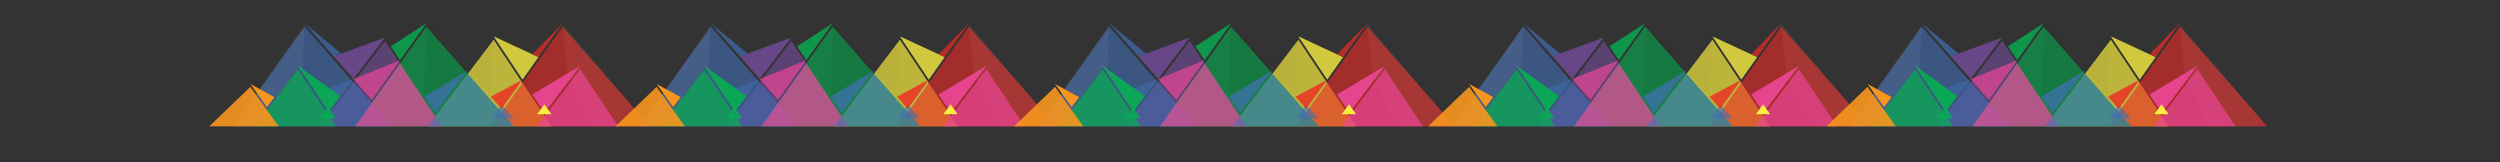 <?xml version="1.0" encoding="utf-8"?>
<!-- Generator: Adobe Illustrator 16.0.4, SVG Export Plug-In . SVG Version: 6.00 Build 0)  -->
<!DOCTYPE svg PUBLIC "-//W3C//DTD SVG 1.1//EN" "http://www.w3.org/Graphics/SVG/1.1/DTD/svg11.dtd">
<svg version="1.1" id="Layer_1" xmlns="http://www.w3.org/2000/svg" xmlns:xlink="http://www.w3.org/1999/xlink" x="0px" y="0px"
	 width="320px" height="20.793px" viewBox="0 0 320 20.793" enable-background="new 0 0 320 20.793" xml:space="preserve">
<rect x="0" y="0" width="320" height="20.793" fill="#333333" stroke="none"/>
<polygon opacity="0.8" fill="#06B052" points="9.893,-29.832 14.123,-36.177 18.945,-29.832 "/>
<polygon fill="#754D9E" points="19.877,-29.832 24.107,-36.177 28.93,-29.832 "/>
<polygon opacity="0.9" fill="#ED2A25" points="29.862,-29.832 34.091,-36.177 38.914,-29.832 "/>
<polygon opacity="0.9" fill="#F8ED40" points="39.846,-29.832 44.076,-36.177 48.898,-29.832 "/>
<polygon opacity="0.9" fill="#426EB5" points="43.906,-29.832 39.676,-23.487 34.854,-29.832 "/>
<polygon opacity="0.9" fill="#ED4798" points="33.922,-29.832 29.691,-23.487 24.87,-29.832 "/>
<polygon opacity="0.9" fill="#F7961D" points="23.938,-29.832 19.708,-23.487 14.885,-29.832 "/>
<polygon opacity="0.9" fill="#F8ED40" points="83.219,-29.832 78.989,-23.487 74.167,-29.832 "/>
<polygon opacity="0.9" fill="#426EB5" points="73.235,-29.832 69.005,-23.487 64.183,-29.832 "/>
<polygon opacity="0.9" fill="#ED4798" points="63.251,-29.832 59.021,-23.487 54.199,-29.832 "/>
<polygon opacity="0.9" fill="#F7961D" points="53.267,-29.832 49.037,-23.487 44.214,-29.832 "/>
<polygon opacity="0.9" fill="#ED2A25" points="49.207,-29.832 53.437,-36.177 58.258,-29.832 "/>
<polygon fill="#754D9E" points="59.19,-29.832 63.421,-36.177 68.243,-29.832 "/>
<polygon opacity="0.8" fill="#06B052" points="69.175,-29.832 73.405,-36.177 78.228,-29.832 "/>
<polygon opacity="0.9" fill="#426EB5" points="142.501,-29.832 138.271,-23.487 133.448,-29.832 "/>
<polygon opacity="0.9" fill="#ED4798" points="132.517,-29.832 128.287,-23.487 123.464,-29.832 "/>
<polygon opacity="0.9" fill="#F7961D" points="122.532,-29.832 118.303,-23.487 113.48,-29.832 "/>
<polygon opacity="0.9" fill="#ED2A25" points="118.472,-29.832 122.702,-36.177 127.524,-29.832 "/>
<polygon fill="#754D9E" points="128.456,-29.832 132.687,-36.177 137.509,-29.832 "/>
<polygon opacity="0.8" fill="#06B052" points="138.44,-29.832 142.671,-36.177 147.493,-29.832 "/>
<polygon opacity="0.9" fill="#F7961D" points="79.159,-29.832 83.388,-36.177 88.211,-29.832 "/>
<polygon opacity="0.9" fill="#F8ED40" points="222.719,-29.832 218.489,-23.487 213.667,-29.832 "/>
<polygon opacity="0.9" fill="#426EB5" points="212.735,-29.832 208.505,-23.487 203.683,-29.832 "/>
<polygon opacity="0.9" fill="#ED4798" points="202.751,-29.832 198.521,-23.487 193.698,-29.832 "/>
<polygon fill="#754D9E" points="198.69,-29.832 202.921,-36.177 207.743,-29.832 "/>
<polygon opacity="0.8" fill="#06B052" points="208.675,-29.832 212.905,-36.177 217.728,-29.832 "/>
<polygon opacity="0.9" fill="#F7961D" points="218.659,-29.832 222.889,-36.177 227.711,-29.832 "/>
<polygon opacity="0.9" fill="#ED4798" points="89.144,-29.832 93.373,-36.177 98.195,-29.832 "/>
<polygon opacity="0.9" fill="#426EB5" points="99.128,-29.832 103.357,-36.177 108.179,-29.832 "/>
<polygon opacity="0.9" fill="#F8ED40" points="109.112,-29.832 113.341,-36.177 118.164,-29.832 "/>
<polygon opacity="0.8" fill="#06B052" points="113.171,-29.832 108.941,-23.487 104.12,-29.832 "/>
<polygon opacity="0.9" fill="#F7961D" points="193.046,-29.832 188.816,-23.487 183.994,-29.832 "/>
<polygon opacity="0.9" fill="#ED2A25" points="188.986,-29.832 193.217,-36.177 198.038,-29.832 "/>
<polygon opacity="0.9" fill="#F8ED40" points="179.626,-29.832 183.854,-36.177 188.678,-29.832 "/>
<polygon opacity="0.8" fill="#06B052" points="183.686,-29.832 179.455,-23.487 174.634,-29.832 "/>
<polygon fill="#754D9E" points="103.188,-29.832 98.957,-23.487 94.136,-29.832 "/>
<polygon opacity="0.9" fill="#ED2A25" points="93.203,-29.832 88.973,-23.487 84.151,-29.832 "/>
<polygon opacity="0.9" fill="#F8ED40" points="153.109,-29.832 148.879,-23.487 144.057,-29.832 "/>
<polygon opacity="0.9" fill="#F7961D" points="149.049,-29.832 153.278,-36.177 158.102,-29.832 "/>
<polygon opacity="0.9" fill="#ED4798" points="159.033,-29.832 163.263,-36.177 168.085,-29.832 "/>
<polygon opacity="0.9" fill="#426EB5" points="169.018,-29.832 173.247,-36.177 178.069,-29.832 "/>
<polygon fill="#754D9E" points="173.077,-29.832 168.847,-23.487 164.025,-29.832 "/>
<polygon opacity="0.9" fill="#ED2A25" points="163.093,-29.832 158.863,-23.487 154.041,-29.832 "/>
<polygon opacity="0.9" fill="#ED4798" points="228.783,-29.832 233.013,-36.177 237.835,-29.832 "/>
<polygon opacity="0.9" fill="#ED2A25" points="232.843,-29.832 228.613,-23.487 223.791,-29.832 "/>
<polygon opacity="0.9" fill="#F8ED40" points="292.719,-29.832 288.489,-23.487 283.667,-29.832 "/>
<polygon opacity="0.9" fill="#426EB5" points="282.735,-29.832 278.505,-23.487 273.683,-29.832 "/>
<polygon opacity="0.9" fill="#ED4798" points="272.751,-29.832 268.521,-23.487 263.698,-29.832 "/>
<polygon fill="#754D9E" points="268.69,-29.832 272.921,-36.177 277.743,-29.832 "/>
<polygon opacity="0.8" fill="#06B052" points="278.675,-29.832 282.905,-36.177 287.728,-29.832 "/>
<polygon opacity="0.9" fill="#F7961D" points="288.659,-29.832 292.889,-36.177 297.711,-29.832 "/>
<polygon opacity="0.9" fill="#F7961D" points="263.046,-29.832 258.816,-23.487 253.994,-29.832 "/>
<polygon opacity="0.9" fill="#ED2A25" points="258.986,-29.832 263.217,-36.177 268.038,-29.832 "/>
<polygon opacity="0.9" fill="#F8ED40" points="249.626,-29.832 253.854,-36.177 258.678,-29.832 "/>
<polygon opacity="0.8" fill="#06B052" points="253.686,-29.832 249.455,-23.487 244.634,-29.832 "/>
<polygon opacity="0.9" fill="#426EB5" points="239.018,-29.832 243.247,-36.177 248.069,-29.832 "/>
<polygon fill="#754D9E" points="243.077,-29.832 238.847,-23.487 234.025,-29.832 "/>
<polygon opacity="0.9" fill="#ED4798" points="298.783,-29.832 303.013,-36.177 307.835,-29.832 "/>
<polygon opacity="0.9" fill="#ED2A25" points="302.843,-29.832 298.613,-23.487 293.791,-29.832 "/>
<line opacity="0.7" fill="#9E9E9E" x1="10" y1="1.168" x2="309" y2="1.168"/>
<line opacity="0.7" fill="#9E9E9E" x1="10" y1="19.168" x2="309" y2="19.168"/>
<polygon opacity="0.7" fill="#F8ED40" points="70.577,16.168 63.188,5.083 54.764,16.168 "/>
<polygon opacity="0.6" fill="#754D9E" points="56.558,16.168 49.272,5.24 40.968,16.168 "/>
<polygon opacity="0.6" fill="#ED2A25" points="83.207,16.168 72.019,3.407 62.912,16.168 "/>
<polygon opacity="0.6" fill="#06B052" points="65.771,16.168 54.583,3.407 45.476,16.168 "/>
<polygon opacity="0.6" fill="#426EB5" points="50.173,16.168 38.984,3.407 29.877,16.168 "/>
<polygon opacity="0.8" fill="#F8ED40" points="63.188,4.654 66.882,10.197 68.921,7.316 "/>
<polygon opacity="0.7" fill="#06B052" points="43.003,16.168 38.132,8.862 32.581,16.168 "/>
<polygon opacity="0.8" fill="#754D9E" points="49.272,4.811 45.242,10.115 42.701,7.216 "/>
<polygon opacity="0.7" fill="#ED4798" points="51.203,8.139 56.558,16.168 45.47,16.168 "/>
<polygon opacity="0.7" fill="#ED4798" points="51.203,7.709 45.242,10.115 47.581,12.782 "/>
<polygon opacity="0.9" fill="#06B052" points="38.132,8.433 43.556,12.295 42.052,14.312 "/>
<polygon opacity="0.8" fill="#06B052" points="43.003,15.168 42.052,13.741 40.968,15.168 "/>
<polygon opacity="0.5" fill="#426EB5" points="45.242,10.115 42.128,11.277 43.556,12.295 "/>
<polygon opacity="0.8" fill="#06B052" points="54.583,2.978 50.02,5.931 51.203,7.709 "/>
<polygon opacity="0.6" fill="#426EB5" points="65.771,16.168 59.875,9.442 54.764,16.168 "/>
<polygon opacity="0.7" fill="#426EB5" points="59.875,9.013 54.316,12.376 55.719,14.48 "/>
<polygon opacity="0.6" fill="#426EB5" points="65.771,15.168 64.194,13.37 62.912,15.168 "/>
<polyline opacity="0.8" fill="#ED2A25" points="66.882,10.197 66.85,10.214 62.823,12.376 64.194,13.94 "/>
<polygon opacity="0.7" fill="#ED2A25" points="72.019,2.978 68.142,6.955 68.921,7.316 "/>
<polygon opacity="0.7" fill="#426EB5" points="38.984,2.978 43.685,6.856 42.701,7.216 "/>
<polygon opacity="0.04" points="54.583,2.978 54.316,12.376 59.875,9.013 "/>
<polyline opacity="0.05" fill="#FFFFFF" points="71.943,2.978 72.675,9.572 75.783,16.168 83.131,16.168 83.131,16.168 
	72.083,3.192 "/>
<polygon opacity="0.9" fill="#ED4798" points="74.263,8.433 68.142,12.086 69.716,14.438 "/>
<polygon opacity="0.7" fill="#ED4798" points="79.134,16.168 74.263,8.862 68.711,16.168 "/>
<polygon opacity="0.05" fill="#FFFFFF" points="38.973,3.192 38.723,8.965 38.129,8.701 32.581,16.168 29.854,16.168 "/>
<polygon fill="#F8ED40" points="69.682,13.358 70.577,14.616 68.741,14.616 "/>
<polygon opacity="0.9" fill="#F7961D" points="35.656,16.168 32.049,11.118 26.793,16.168 "/>
<polygon opacity="0.02" points="63.188,4.654 62.823,12.376 59.875,9.013 "/>
<polygon fill="#F7961D" points="32.049,10.75 35.127,12.438 34.163,13.709 "/>
<polygon opacity="0.7" fill="#F8ED40" points="122.577,16.168 115.188,5.083 106.764,16.168 "/>
<polygon opacity="0.6" fill="#754D9E" points="108.558,16.168 101.272,5.24 92.968,16.168 "/>
<polygon opacity="0.6" fill="#ED2A25" points="135.207,16.168 124.019,3.407 114.912,16.168 "/>
<polygon opacity="0.6" fill="#06B052" points="117.771,16.168 106.583,3.407 97.476,16.168 "/>
<polygon opacity="0.6" fill="#426EB5" points="102.173,16.168 90.984,3.407 81.877,16.168 "/>
<polygon opacity="0.8" fill="#F8ED40" points="115.188,4.654 118.882,10.197 120.921,7.316 "/>
<polygon opacity="0.7" fill="#06B052" points="95.003,16.168 90.132,8.862 84.581,16.168 "/>
<polygon opacity="0.8" fill="#754D9E" points="101.272,4.811 97.242,10.115 94.701,7.216 "/>
<polygon opacity="0.7" fill="#ED4798" points="103.203,8.139 108.558,16.168 97.47,16.168 "/>
<polygon opacity="0.7" fill="#ED4798" points="103.203,7.709 97.242,10.115 99.581,12.782 "/>
<polygon opacity="0.9" fill="#06B052" points="90.132,8.433 95.556,12.295 94.052,14.312 "/>
<polygon opacity="0.8" fill="#06B052" points="95.003,15.168 94.052,13.741 92.968,15.168 "/>
<polygon opacity="0.5" fill="#426EB5" points="97.242,10.115 94.128,11.277 95.556,12.295 "/>
<polygon opacity="0.8" fill="#06B052" points="106.583,2.978 102.02,5.931 103.203,7.709 "/>
<polygon opacity="0.6" fill="#426EB5" points="117.771,16.168 111.875,9.442 106.764,16.168 "/>
<polygon opacity="0.7" fill="#426EB5" points="111.875,9.013 106.316,12.376 107.719,14.48 "/>
<polygon opacity="0.6" fill="#426EB5" points="117.771,15.168 116.194,13.37 114.912,15.168 "/>
<polyline opacity="0.8" fill="#ED2A25" points="118.882,10.197 118.85,10.214 114.823,12.376 116.194,13.94 "/>
<polygon opacity="0.7" fill="#ED2A25" points="124.019,2.978 120.142,6.955 120.921,7.316 "/>
<polygon opacity="0.7" fill="#426EB5" points="90.984,2.978 95.685,6.856 94.701,7.216 "/>
<polygon opacity="0.04" points="106.583,2.978 106.316,12.376 111.875,9.013 "/>
<polyline opacity="0.05" fill="#FFFFFF" points="123.943,2.978 124.675,9.572 127.783,16.168 135.131,16.168 135.131,16.168 
	124.083,3.192 "/>
<polygon opacity="0.9" fill="#ED4798" points="126.263,8.433 120.142,12.086 121.716,14.438 "/>
<polygon opacity="0.7" fill="#ED4798" points="131.134,16.168 126.263,8.862 120.711,16.168 "/>
<polygon opacity="0.05" fill="#FFFFFF" points="90.973,3.192 90.723,8.965 90.129,8.701 84.581,16.168 81.854,16.168 "/>
<polygon fill="#F8ED40" points="121.682,13.358 122.577,14.616 120.741,14.616 "/>
<polygon opacity="0.9" fill="#F7961D" points="87.656,16.168 84.049,11.118 78.793,16.168 "/>
<polygon opacity="0.02" points="115.188,4.654 114.823,12.376 111.875,9.013 "/>
<polygon fill="#F7961D" points="84.049,10.75 87.127,12.438 86.163,13.709 "/>
<polygon opacity="0.7" fill="#F8ED40" points="173.577,16.168 166.188,5.083 157.764,16.168 "/>
<polygon opacity="0.6" fill="#754D9E" points="159.558,16.168 152.272,5.24 143.968,16.168 "/>
<polygon opacity="0.6" fill="#ED2A25" points="186.207,16.168 175.019,3.407 165.912,16.168 "/>
<polygon opacity="0.6" fill="#06B052" points="168.771,16.168 157.583,3.407 148.476,16.168 "/>
<polygon opacity="0.6" fill="#426EB5" points="153.173,16.168 141.984,3.407 132.877,16.168 "/>
<polygon opacity="0.8" fill="#F8ED40" points="166.188,4.654 169.883,10.197 171.922,7.316 "/>
<polygon opacity="0.7" fill="#06B052" points="146.003,16.168 141.132,8.862 135.581,16.168 "/>
<polygon opacity="0.8" fill="#754D9E" points="152.272,4.811 148.242,10.115 145.701,7.216 "/>
<polygon opacity="0.7" fill="#ED4798" points="154.203,8.139 159.558,16.168 148.47,16.168 "/>
<polygon opacity="0.7" fill="#ED4798" points="154.203,7.709 148.242,10.115 150.581,12.782 "/>
<polygon opacity="0.9" fill="#06B052" points="141.132,8.433 146.556,12.295 145.052,14.312 "/>
<polygon opacity="0.8" fill="#06B052" points="146.003,15.168 145.052,13.741 143.968,15.168 "/>
<polygon opacity="0.5" fill="#426EB5" points="148.242,10.115 145.128,11.277 146.556,12.295 "/>
<polygon opacity="0.8" fill="#06B052" points="157.583,2.978 153.02,5.931 154.203,7.709 "/>
<polygon opacity="0.6" fill="#426EB5" points="168.771,16.168 162.875,9.442 157.764,16.168 "/>
<polygon opacity="0.7" fill="#426EB5" points="162.875,9.013 157.316,12.376 158.719,14.48 "/>
<polygon opacity="0.6" fill="#426EB5" points="168.771,15.168 167.194,13.37 165.912,15.168 "/>
<polyline opacity="0.8" fill="#ED2A25" points="169.883,10.197 169.85,10.214 165.822,12.376 167.194,13.94 "/>
<polygon opacity="0.7" fill="#ED2A25" points="175.019,2.978 171.142,6.955 171.922,7.316 "/>
<polygon opacity="0.7" fill="#426EB5" points="141.984,2.978 146.685,6.856 145.701,7.216 "/>
<polygon opacity="0.04" points="157.583,2.978 157.316,12.376 162.875,9.013 "/>
<polyline opacity="0.05" fill="#FFFFFF" points="174.943,2.978 175.676,9.572 178.783,16.168 186.131,16.168 186.131,16.168 
	175.084,3.192 "/>
<polygon opacity="0.9" fill="#ED4798" points="177.264,8.433 171.142,12.086 172.717,14.438 "/>
<polygon opacity="0.7" fill="#ED4798" points="182.134,16.168 177.264,8.862 171.711,16.168 "/>
<polygon opacity="0.05" fill="#FFFFFF" points="141.973,3.192 141.723,8.965 141.129,8.701 135.581,16.168 132.854,16.168 "/>
<polygon fill="#F8ED40" points="172.682,13.358 173.577,14.616 171.74,14.616 "/>
<polygon opacity="0.9" fill="#F7961D" points="138.656,16.168 135.049,11.118 129.793,16.168 "/>
<polygon opacity="0.02" points="166.188,4.654 165.822,12.376 162.875,9.013 "/>
<polygon fill="#F7961D" points="135.049,10.75 138.127,12.438 137.163,13.709 "/>
<polygon opacity="0.7" fill="#F8ED40" points="226.577,16.168 219.188,5.083 210.764,16.168 "/>
<polygon opacity="0.6" fill="#754D9E" points="212.559,16.168 205.272,5.24 196.968,16.168 "/>
<polygon opacity="0.6" fill="#ED2A25" points="239.207,16.168 228.019,3.407 218.912,16.168 "/>
<polygon opacity="0.6" fill="#06B052" points="221.771,16.168 210.583,3.407 201.476,16.168 "/>
<polygon opacity="0.6" fill="#426EB5" points="206.173,16.168 194.984,3.407 185.877,16.168 "/>
<polygon opacity="0.8" fill="#F8ED40" points="219.188,4.654 222.883,10.197 224.922,7.316 "/>
<polygon opacity="0.7" fill="#06B052" points="199.004,16.168 194.133,8.862 188.581,16.168 "/>
<polygon opacity="0.8" fill="#754D9E" points="205.272,4.811 201.242,10.115 198.701,7.216 "/>
<polygon opacity="0.7" fill="#ED4798" points="207.203,8.139 212.559,16.168 201.471,16.168 "/>
<polygon opacity="0.7" fill="#ED4798" points="207.203,7.709 201.242,10.115 203.58,12.782 "/>
<polygon opacity="0.9" fill="#06B052" points="194.133,8.433 199.557,12.295 198.052,14.312 "/>
<polygon opacity="0.8" fill="#06B052" points="199.004,15.168 198.052,13.741 196.968,15.168 "/>
<polygon opacity="0.5" fill="#426EB5" points="201.242,10.115 198.129,11.277 199.557,12.295 "/>
<polygon opacity="0.8" fill="#06B052" points="210.583,2.978 206.02,5.931 207.203,7.709 "/>
<polygon opacity="0.6" fill="#426EB5" points="221.771,16.168 215.875,9.442 210.764,16.168 "/>
<polygon opacity="0.7" fill="#426EB5" points="215.875,9.013 210.316,12.376 211.719,14.48 "/>
<polygon opacity="0.6" fill="#426EB5" points="221.771,15.168 220.194,13.37 218.912,15.168 "/>
<polyline opacity="0.8" fill="#ED2A25" points="222.883,10.197 222.85,10.214 218.822,12.376 220.194,13.94 "/>
<polygon opacity="0.7" fill="#ED2A25" points="228.019,2.978 224.142,6.955 224.922,7.316 "/>
<polygon opacity="0.7" fill="#426EB5" points="194.984,2.978 199.686,6.856 198.701,7.216 "/>
<polygon opacity="0.04" points="210.583,2.978 210.316,12.376 215.875,9.013 "/>
<polyline opacity="0.05" fill="#FFFFFF" points="227.943,2.978 228.676,9.572 231.783,16.168 239.131,16.168 239.131,16.168 
	228.084,3.192 "/>
<polygon opacity="0.9" fill="#ED4798" points="230.264,8.433 224.142,12.086 225.717,14.438 "/>
<polygon opacity="0.7" fill="#ED4798" points="235.134,16.168 230.264,8.862 224.711,16.168 "/>
<polygon opacity="0.05" fill="#FFFFFF" points="194.973,3.192 194.723,8.965 194.129,8.701 188.581,16.168 185.854,16.168 "/>
<polygon fill="#F8ED40" points="225.682,13.358 226.577,14.616 224.74,14.616 "/>
<polygon opacity="0.9" fill="#F7961D" points="191.656,16.168 188.049,11.118 182.793,16.168 "/>
<polygon opacity="0.02" points="219.188,4.654 218.822,12.376 215.875,9.013 "/>
<polygon fill="#F7961D" points="188.049,10.75 191.127,12.438 190.163,13.709 "/>
<polygon opacity="0.7" fill="#F8ED40" points="277.577,16.168 270.188,5.083 261.764,16.168 "/>
<polygon opacity="0.6" fill="#754D9E" points="263.559,16.168 256.272,5.24 247.968,16.168 "/>
<polygon opacity="0.6" fill="#ED2A25" points="290.207,16.168 279.019,3.407 269.912,16.168 "/>
<polygon opacity="0.6" fill="#06B052" points="272.771,16.168 261.583,3.407 252.476,16.168 "/>
<polygon opacity="0.6" fill="#426EB5" points="257.173,16.168 245.984,3.407 236.877,16.168 "/>
<polygon opacity="0.8" fill="#F8ED40" points="270.188,4.654 273.883,10.197 275.922,7.316 "/>
<polygon opacity="0.7" fill="#06B052" points="250.004,16.168 245.133,8.862 239.581,16.168 "/>
<polygon opacity="0.8" fill="#754D9E" points="256.272,4.811 252.242,10.115 249.701,7.216 "/>
<polygon opacity="0.7" fill="#ED4798" points="258.203,8.139 263.559,16.168 252.471,16.168 "/>
<polygon opacity="0.7" fill="#ED4798" points="258.203,7.709 252.242,10.115 254.58,12.782 "/>
<polygon opacity="0.9" fill="#06B052" points="245.133,8.433 250.557,12.295 249.052,14.312 "/>
<polygon opacity="0.8" fill="#06B052" points="250.004,15.168 249.052,13.741 247.968,15.168 "/>
<polygon opacity="0.5" fill="#426EB5" points="252.242,10.115 249.129,11.277 250.557,12.295 "/>
<polygon opacity="0.8" fill="#06B052" points="261.583,2.978 257.02,5.931 258.203,7.709 "/>
<polygon opacity="0.6" fill="#426EB5" points="272.771,16.168 266.875,9.442 261.764,16.168 "/>
<polygon opacity="0.7" fill="#426EB5" points="266.875,9.013 261.316,12.376 262.719,14.48 "/>
<polygon opacity="0.6" fill="#426EB5" points="272.771,15.168 271.194,13.37 269.912,15.168 "/>
<polyline opacity="0.8" fill="#ED2A25" points="273.883,10.197 273.85,10.214 269.822,12.376 271.194,13.94 "/>
<polygon opacity="0.7" fill="#ED2A25" points="279.019,2.978 275.142,6.955 275.922,7.316 "/>
<polygon opacity="0.7" fill="#426EB5" points="245.984,2.978 250.686,6.856 249.701,7.216 "/>
<polygon opacity="0.04" points="261.583,2.978 261.316,12.376 266.875,9.013 "/>
<polyline opacity="0.05" fill="#FFFFFF" points="278.943,2.978 279.676,9.572 282.783,16.168 290.131,16.168 290.131,16.168 
	279.084,3.192 "/>
<polygon opacity="0.9" fill="#ED4798" points="281.264,8.433 275.142,12.086 276.717,14.438 "/>
<polygon opacity="0.7" fill="#ED4798" points="286.134,16.168 281.264,8.862 275.711,16.168 "/>
<polygon opacity="0.05" fill="#FFFFFF" points="245.973,3.192 245.723,8.965 245.129,8.701 239.581,16.168 236.854,16.168 "/>
<polygon fill="#F8ED40" points="276.682,13.358 277.577,14.616 275.74,14.616 "/>
<polygon opacity="0.9" fill="#F7961D" points="242.656,16.168 239.049,11.118 233.793,16.168 "/>
<polygon opacity="0.02" points="270.188,4.654 269.822,12.376 266.875,9.013 "/>
<polygon fill="#F7961D" points="239.049,10.75 242.127,12.438 241.163,13.709 "/>
</svg>

